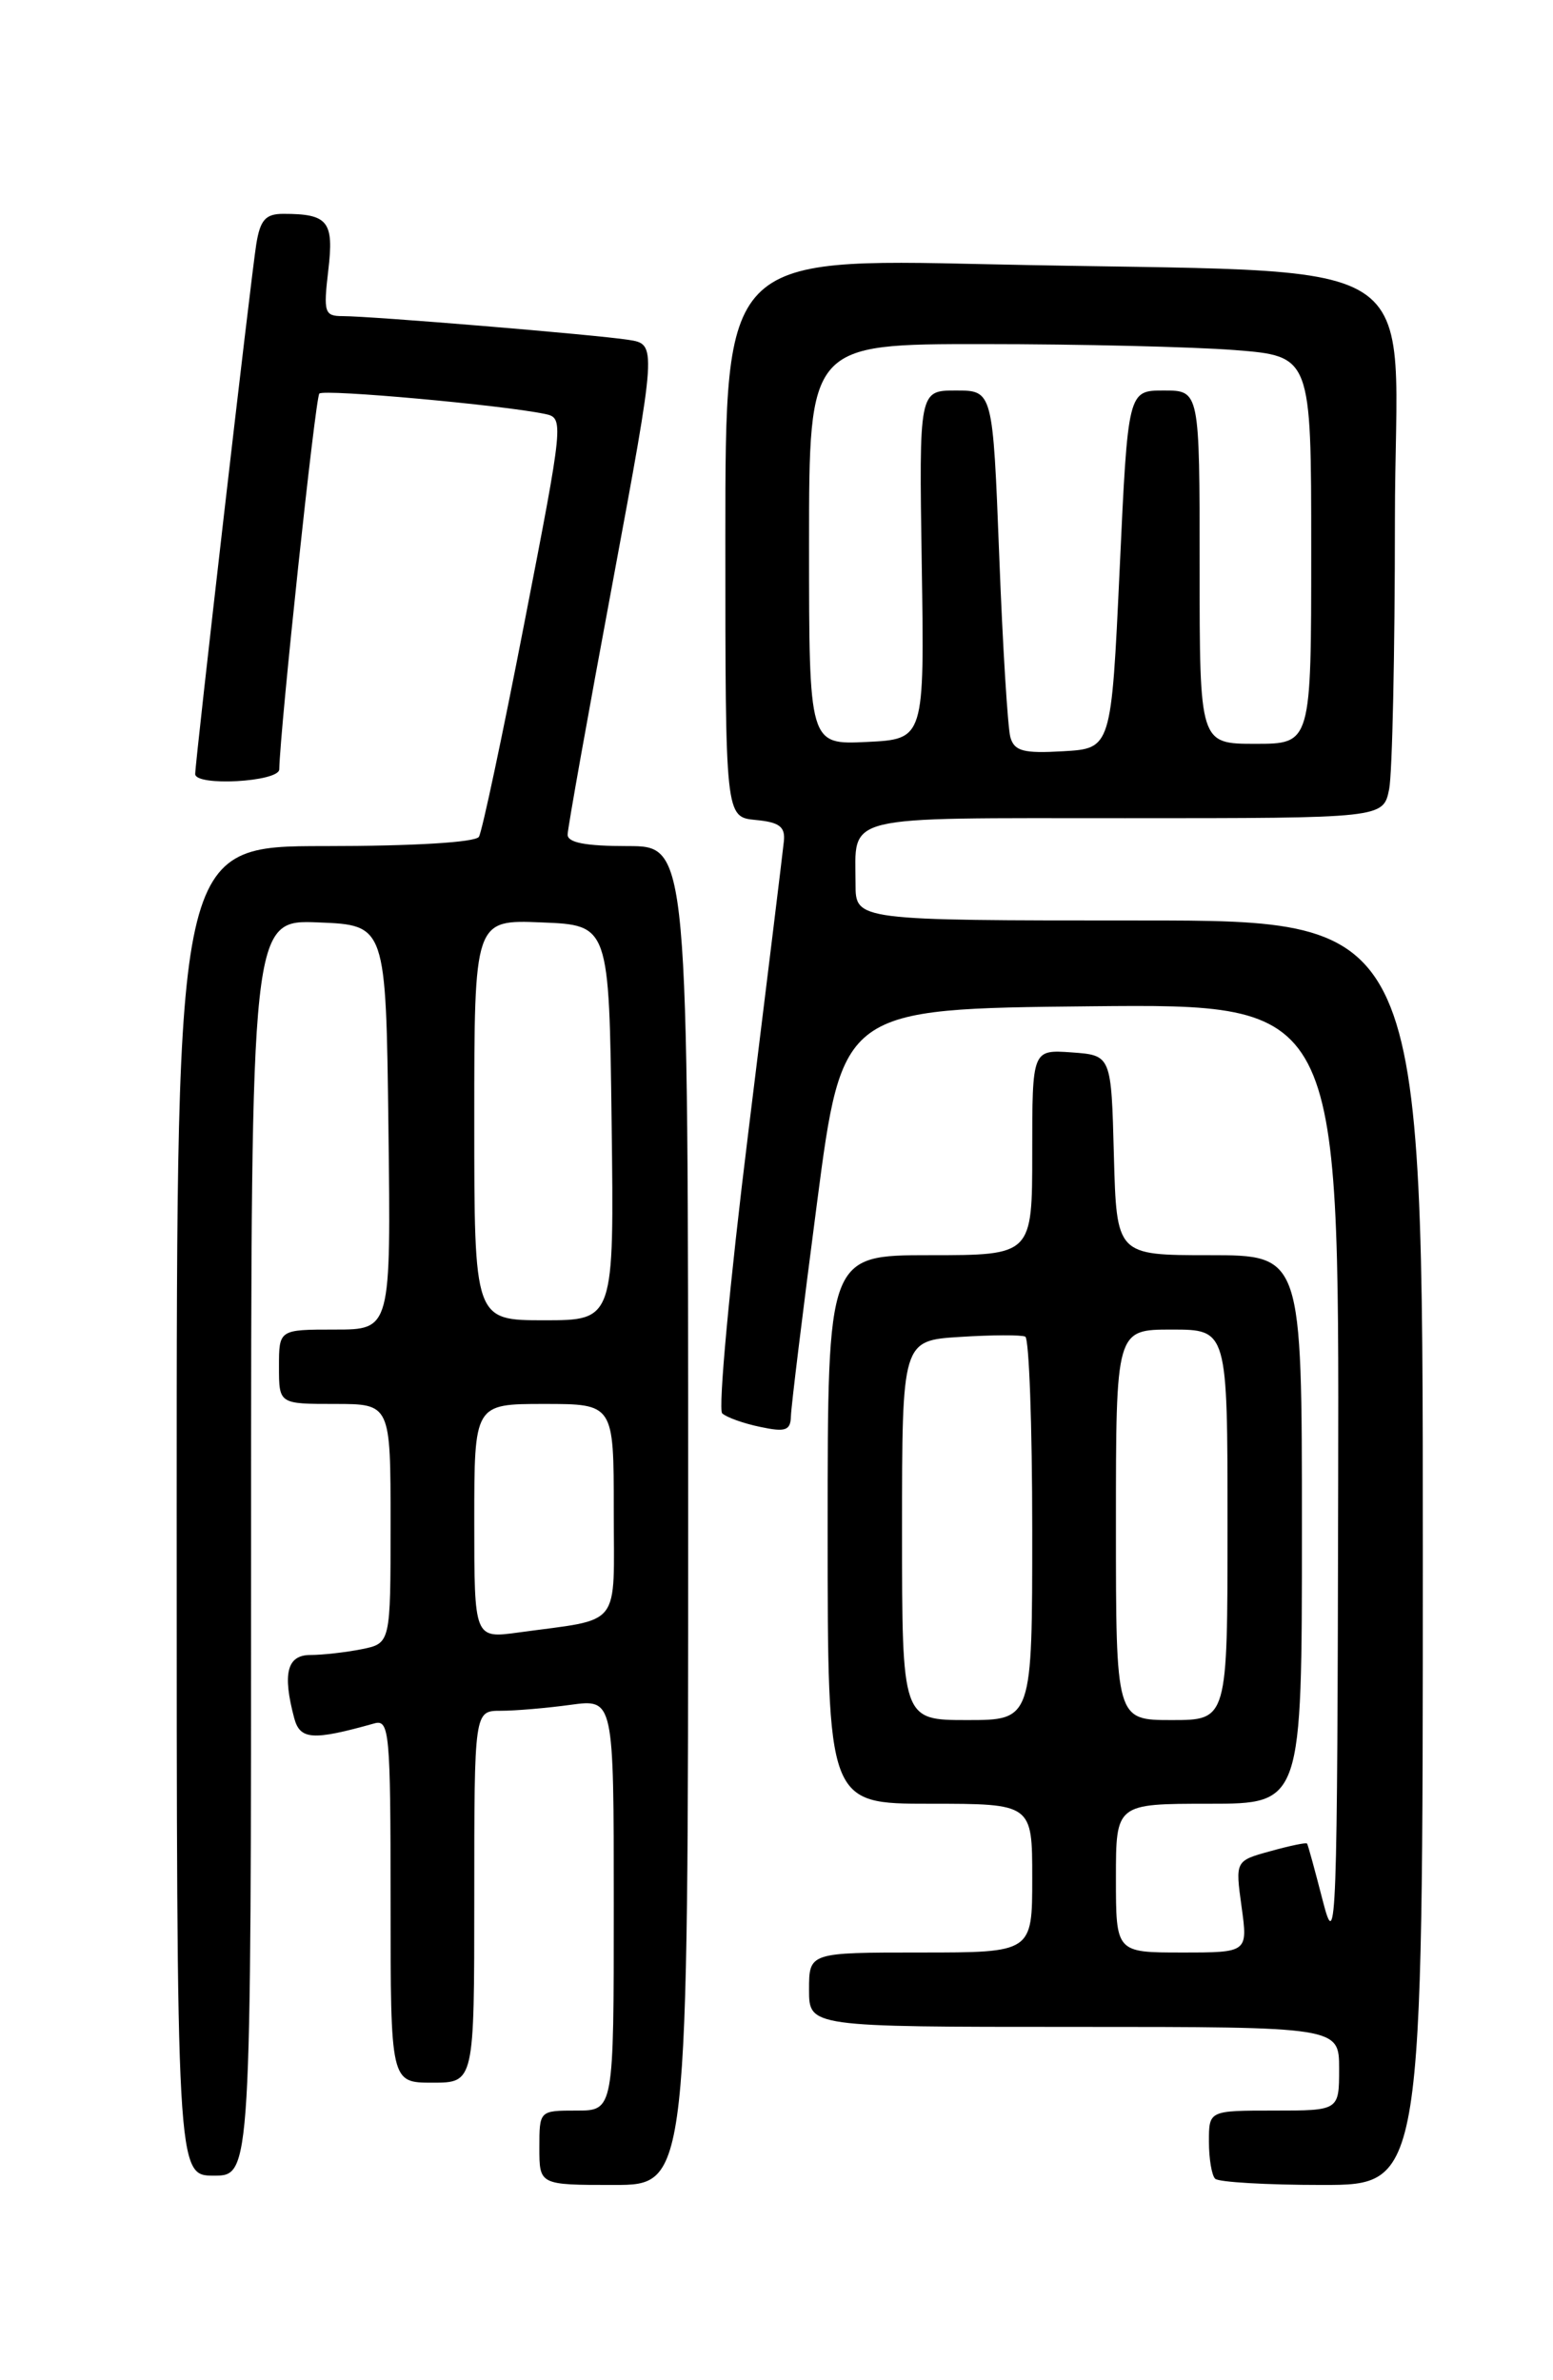 <?xml version="1.0" encoding="UTF-8" standalone="no"?>
<!DOCTYPE svg PUBLIC "-//W3C//DTD SVG 1.1//EN" "http://www.w3.org/Graphics/SVG/1.1/DTD/svg11.dtd" >
<svg xmlns="http://www.w3.org/2000/svg" xmlns:xlink="http://www.w3.org/1999/xlink" version="1.1" viewBox="0 0 167 256">
 <g >
 <path fill="currentColor"
d=" M 74.00 163.00 C 74.00 91.00 74.00 91.00 67.50 91.00 C 62.95 91.00 61.01 90.63 61.04 89.75 C 61.05 89.06 63.22 76.92 65.86 62.76 C 70.64 37.02 70.64 37.02 67.57 36.55 C 63.97 35.99 39.94 34.00 36.84 34.00 C 34.89 34.00 34.77 33.61 35.30 29.09 C 35.93 23.80 35.29 23.00 30.46 23.00 C 28.56 23.00 27.98 23.65 27.56 26.25 C 27.01 29.60 20.99 81.91 20.99 83.25 C 21.00 84.60 30.00 84.10 30.03 82.75 C 30.13 78.21 33.91 42.76 34.34 42.33 C 34.84 41.83 53.99 43.56 58.59 44.52 C 60.65 44.95 60.63 45.19 56.39 66.98 C 54.04 79.09 51.84 89.45 51.50 90.00 C 51.13 90.60 44.46 91.00 34.94 91.00 C 19.00 91.00 19.00 91.00 19.00 162.50 C 19.00 234.00 19.00 234.00 23.00 234.00 C 27.00 234.00 27.00 234.00 27.00 166.46 C 27.00 98.91 27.00 98.91 34.25 99.21 C 41.50 99.50 41.50 99.50 41.77 121.25 C 42.04 143.00 42.04 143.00 36.02 143.00 C 30.00 143.00 30.00 143.00 30.00 147.00 C 30.00 151.00 30.00 151.00 36.00 151.00 C 42.00 151.00 42.00 151.00 42.00 163.88 C 42.00 176.75 42.00 176.75 38.88 177.38 C 37.16 177.72 34.68 178.00 33.38 178.00 C 30.86 178.00 30.36 179.99 31.64 184.80 C 32.27 187.13 33.63 187.22 40.25 185.36 C 41.87 184.90 42.00 186.28 42.00 204.43 C 42.00 224.00 42.00 224.00 46.50 224.00 C 51.00 224.00 51.00 224.00 51.00 204.00 C 51.00 184.00 51.00 184.00 53.86 184.00 C 55.43 184.00 58.81 183.71 61.36 183.36 C 66.00 182.73 66.00 182.73 66.00 204.86 C 66.00 227.00 66.00 227.00 62.00 227.00 C 58.00 227.00 58.00 227.00 58.00 231.00 C 58.00 235.00 58.00 235.00 66.00 235.00 C 74.00 235.00 74.00 235.00 74.00 163.00 Z  M 153.00 167.00 C 153.00 99.00 153.00 99.00 122.50 99.00 C 92.00 99.00 92.00 99.00 92.00 95.08 C 92.00 87.53 90.08 88.00 120.98 88.00 C 148.75 88.00 148.75 88.00 149.38 84.88 C 149.72 83.16 150.00 70.15 150.00 55.98 C 150.00 26.20 155.26 29.52 106.25 28.42 C 78.00 27.78 78.00 27.78 78.00 57.83 C 78.00 87.87 78.00 87.87 81.25 88.19 C 83.82 88.43 84.46 88.92 84.29 90.50 C 84.18 91.60 82.45 105.71 80.46 121.86 C 78.46 138.02 77.21 151.58 77.66 152.01 C 78.12 152.44 79.96 153.10 81.75 153.47 C 84.47 154.05 85.01 153.86 85.05 152.33 C 85.07 151.32 86.33 141.05 87.84 129.50 C 90.58 108.50 90.58 108.50 117.29 108.23 C 144.00 107.97 144.00 107.97 143.90 159.23 C 143.81 207.43 143.71 210.14 142.26 204.50 C 141.41 201.20 140.65 198.40 140.55 198.28 C 140.46 198.15 138.69 198.52 136.61 199.10 C 132.83 200.14 132.83 200.14 133.51 205.07 C 134.19 210.00 134.19 210.00 127.09 210.00 C 120.00 210.00 120.00 210.00 120.00 202.00 C 120.00 194.00 120.00 194.00 130.00 194.00 C 140.00 194.00 140.00 194.00 140.00 164.50 C 140.00 135.00 140.00 135.00 130.03 135.00 C 120.07 135.00 120.07 135.00 119.78 124.25 C 119.50 113.50 119.50 113.50 115.25 113.19 C 111.00 112.89 111.00 112.89 111.00 123.94 C 111.00 135.00 111.00 135.00 100.00 135.00 C 89.00 135.00 89.00 135.00 89.00 164.50 C 89.00 194.00 89.00 194.00 100.00 194.00 C 111.00 194.00 111.00 194.00 111.00 202.00 C 111.00 210.00 111.00 210.00 99.00 210.00 C 87.00 210.00 87.00 210.00 87.00 214.00 C 87.00 218.00 87.00 218.00 115.50 218.00 C 144.00 218.00 144.00 218.00 144.00 222.50 C 144.00 227.00 144.00 227.00 137.00 227.00 C 130.00 227.00 130.00 227.00 130.00 230.33 C 130.00 232.17 130.30 233.97 130.67 234.33 C 131.03 234.70 136.21 235.00 142.17 235.00 C 153.00 235.00 153.00 235.00 153.00 167.00 Z  M 51.00 163.61 C 51.00 151.00 51.00 151.00 58.50 151.00 C 66.00 151.00 66.00 151.00 66.00 162.42 C 66.00 175.33 67.01 174.03 55.75 175.58 C 51.00 176.23 51.00 176.23 51.00 163.61 Z  M 51.00 120.46 C 51.00 98.91 51.00 98.91 58.25 99.21 C 65.50 99.50 65.50 99.50 65.77 120.75 C 66.04 142.00 66.04 142.00 58.52 142.00 C 51.00 142.00 51.00 142.00 51.00 120.46 Z  M 97.00 164.59 C 97.00 144.18 97.00 144.18 103.25 143.79 C 106.69 143.57 109.84 143.56 110.25 143.76 C 110.66 143.96 111.00 153.32 111.00 164.56 C 111.00 185.00 111.00 185.00 104.00 185.00 C 97.00 185.00 97.00 185.00 97.00 164.59 Z  M 120.00 164.00 C 120.00 143.00 120.00 143.00 126.00 143.00 C 132.00 143.00 132.00 143.00 132.00 164.00 C 132.00 185.00 132.00 185.00 126.00 185.00 C 120.00 185.00 120.00 185.00 120.00 164.00 Z  M 108.65 79.30 C 108.37 78.31 107.82 69.51 107.45 59.75 C 106.76 42.00 106.76 42.00 102.79 42.00 C 98.83 42.00 98.83 42.00 99.12 60.75 C 99.41 79.50 99.41 79.50 93.21 79.80 C 87.00 80.10 87.00 80.10 87.00 58.55 C 87.00 37.00 87.00 37.00 105.75 37.01 C 116.06 37.01 128.21 37.30 132.75 37.65 C 141.00 38.30 141.00 38.30 141.00 59.15 C 141.00 80.00 141.00 80.00 135.00 80.00 C 129.00 80.00 129.00 80.00 129.00 61.00 C 129.00 42.00 129.00 42.00 125.15 42.00 C 121.29 42.00 121.29 42.00 120.40 61.25 C 119.50 80.50 119.50 80.50 114.33 80.80 C 110.06 81.05 109.08 80.79 108.65 79.30 Z "/>
</g>
</svg>